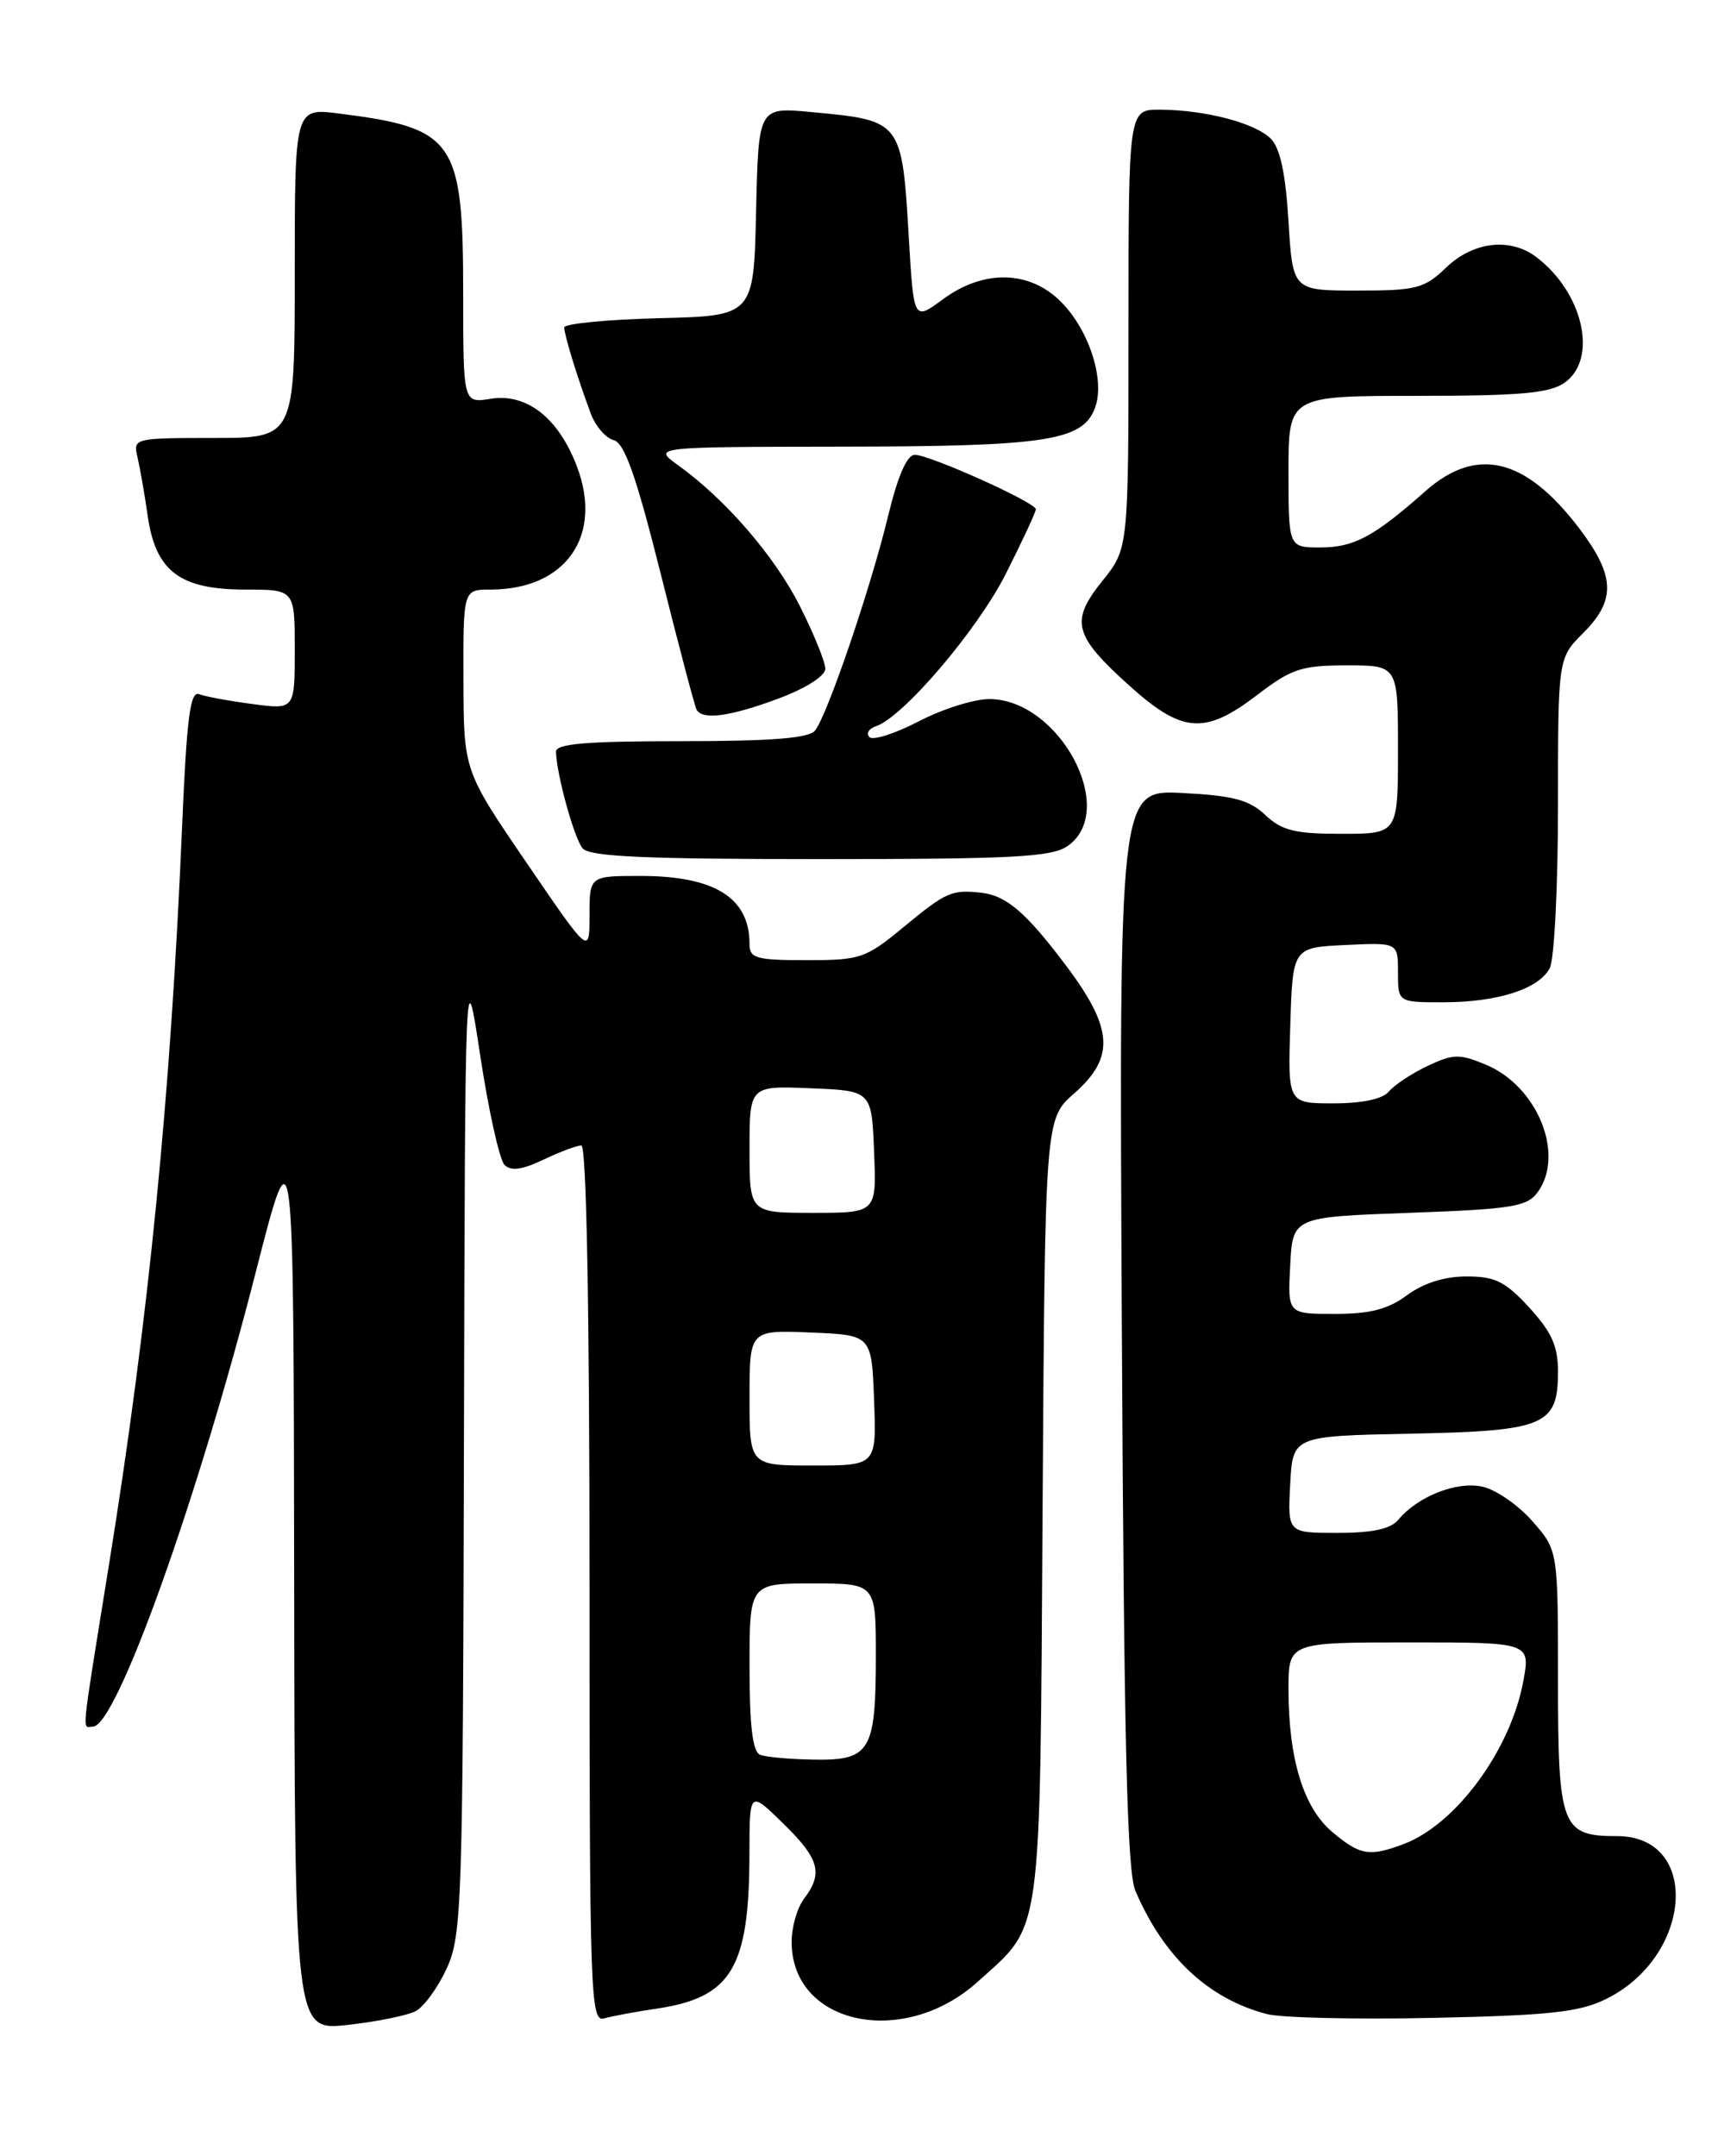 <?xml version="1.0" encoding="UTF-8" standalone="no"?>
<!DOCTYPE svg PUBLIC "-//W3C//DTD SVG 1.1//EN" "http://www.w3.org/Graphics/SVG/1.1/DTD/svg11.dtd" >
<svg xmlns="http://www.w3.org/2000/svg" xmlns:xlink="http://www.w3.org/1999/xlink" version="1.1" viewBox="0 0 204 256">
 <g >
 <path fill="currentColor"
d=" M 49.34 238.79 C 50.34 238.27 52.02 235.96 53.06 233.67 C 54.85 229.74 54.96 226.11 55.09 171.50 C 55.23 113.50 55.23 113.50 57.03 125.37 C 58.02 131.89 59.32 137.72 59.91 138.31 C 60.67 139.07 62.00 138.89 64.52 137.69 C 66.47 136.76 68.50 136.00 69.03 136.00 C 69.64 136.00 70.00 155.24 70.00 188.07 C 70.00 237.18 70.10 240.11 71.75 239.64 C 72.71 239.37 75.53 238.84 78.00 238.48 C 86.88 237.16 88.98 233.63 88.99 220.05 C 89.00 212.59 89.00 212.59 93.00 216.50 C 97.30 220.70 97.77 222.40 95.47 225.44 C 94.66 226.51 94.00 228.81 94.00 230.56 C 94.00 240.42 107.29 243.25 116.12 235.27 C 123.83 228.31 123.47 230.95 123.80 179.18 C 124.09 132.86 124.09 132.86 127.55 129.82 C 132.41 125.55 132.20 122.12 126.61 114.68 C 121.83 108.32 119.50 106.32 116.48 105.99 C 113.02 105.61 112.32 105.92 107.38 110.00 C 102.78 113.80 102.19 114.00 95.77 114.00 C 89.76 114.00 89.00 113.78 89.00 112.08 C 89.00 106.58 84.86 104.00 76.05 104.00 C 70.00 104.00 70.00 104.00 70.00 108.69 C 70.00 113.39 70.00 113.39 62.53 102.44 C 55.06 91.50 55.06 91.50 55.03 80.75 C 55.00 70.00 55.00 70.00 58.25 70.00 C 67.20 69.99 71.65 63.62 68.49 55.34 C 66.30 49.60 62.52 46.65 58.25 47.35 C 55.00 47.87 55.00 47.87 55.00 34.89 C 55.00 16.64 54.02 15.21 40.25 13.48 C 35.00 12.81 35.00 12.81 35.00 32.41 C 35.00 52.00 35.00 52.00 25.39 52.00 C 15.93 52.00 15.79 52.04 16.32 54.25 C 16.61 55.49 17.17 58.65 17.54 61.27 C 18.49 67.84 21.37 70.00 29.13 70.00 C 35.00 70.00 35.00 70.00 35.00 77.13 C 35.00 84.26 35.00 84.26 29.99 83.59 C 27.23 83.23 24.38 82.70 23.64 82.42 C 22.58 82.01 22.17 85.24 21.62 98.20 C 20.26 130.25 17.65 156.58 12.94 185.78 C 9.53 206.97 9.73 205.00 11.04 205.00 C 13.82 205.00 23.47 178.04 30.38 151.00 C 34.86 133.50 34.86 133.50 34.93 187.30 C 35.00 241.10 35.00 241.10 41.25 240.42 C 44.69 240.04 48.33 239.31 49.34 238.79 Z  M 190.67 237.36 C 201.00 232.30 201.99 218.00 192.01 218.00 C 185.41 218.00 185.00 216.93 185.00 199.46 C 185.00 184.07 185.00 184.07 181.96 180.61 C 180.29 178.70 177.62 176.86 176.03 176.51 C 172.98 175.84 168.36 177.65 166.05 180.43 C 165.14 181.53 162.99 182.00 158.83 182.00 C 152.90 182.00 152.90 182.00 153.20 176.25 C 153.50 170.50 153.50 170.50 167.45 170.22 C 183.49 169.90 185.00 169.26 185.00 162.83 C 185.00 159.83 184.24 158.14 181.60 155.26 C 178.75 152.15 177.54 151.55 174.15 151.55 C 171.54 151.55 169.04 152.33 167.09 153.77 C 164.82 155.45 162.70 156.00 158.49 156.00 C 152.90 156.00 152.90 156.00 153.20 150.25 C 153.50 144.50 153.50 144.50 167.33 144.00 C 179.54 143.56 181.33 143.27 182.58 141.56 C 185.86 137.07 182.57 128.97 176.44 126.41 C 173.30 125.10 172.56 125.12 169.51 126.56 C 167.63 127.45 165.57 128.82 164.92 129.59 C 164.18 130.49 161.78 131.00 158.34 131.00 C 152.92 131.00 152.92 131.00 153.21 121.75 C 153.50 112.50 153.50 112.50 159.75 112.20 C 166.00 111.90 166.00 111.90 166.00 115.45 C 166.00 119.00 166.00 119.00 171.35 119.00 C 177.80 119.00 182.69 117.44 184.02 114.96 C 184.56 113.95 185.00 105.26 185.00 95.64 C 185.00 78.15 185.00 78.15 188.00 75.15 C 191.92 71.23 191.79 68.33 187.46 62.65 C 181.11 54.33 175.32 52.95 169.25 58.32 C 163.16 63.72 160.77 65.00 156.78 65.00 C 153.00 65.00 153.00 65.00 153.00 56.00 C 153.00 47.00 153.00 47.00 168.28 47.00 C 180.49 47.00 184.00 46.69 185.78 45.44 C 189.78 42.64 188.01 34.74 182.42 30.52 C 179.32 28.17 174.95 28.68 171.74 31.75 C 169.12 34.26 168.21 34.50 161.19 34.50 C 153.50 34.50 153.50 34.50 153.00 26.28 C 152.65 20.59 152.01 17.57 150.89 16.46 C 149.03 14.60 143.14 13.06 137.75 13.02 C 134.00 13.00 134.00 13.00 134.00 39.06 C 134.00 65.12 134.00 65.12 130.90 68.97 C 127.04 73.78 127.47 75.44 134.16 81.46 C 140.41 87.07 143.07 87.26 149.30 82.50 C 153.37 79.39 154.55 79.00 159.94 79.00 C 166.00 79.00 166.00 79.00 166.00 89.00 C 166.00 99.00 166.00 99.00 159.31 99.00 C 153.77 99.00 152.22 98.62 150.25 96.77 C 148.33 94.96 146.43 94.46 140.38 94.15 C 132.88 93.78 132.88 93.78 133.21 157.64 C 133.46 206.90 133.83 222.19 134.82 224.50 C 138.20 232.37 143.47 237.30 150.43 239.13 C 152.12 239.57 161.01 239.78 170.18 239.58 C 183.94 239.29 187.54 238.90 190.67 237.36 Z  M 126.78 100.44 C 132.84 96.20 125.79 83.00 117.46 83.00 C 115.66 83.00 111.89 84.19 109.08 85.65 C 106.27 87.11 103.64 87.95 103.23 87.51 C 102.83 87.08 103.17 86.50 104.00 86.23 C 107.23 85.17 116.08 74.78 119.45 68.10 C 121.40 64.22 123.00 60.79 123.00 60.46 C 123.00 59.67 110.40 54.00 108.63 54.00 C 107.70 54.00 106.61 56.49 105.46 61.25 C 103.40 69.78 98.23 84.96 96.77 86.75 C 96.04 87.65 91.57 88.00 80.88 88.00 C 69.63 88.00 66.01 88.30 66.02 89.25 C 66.08 91.91 68.16 99.48 69.17 100.71 C 70.00 101.71 76.45 102.00 97.40 102.00 C 120.36 102.00 124.90 101.76 126.78 100.44 Z  M 92.46 82.93 C 95.70 81.72 98.00 80.25 98.00 79.40 C 98.00 78.60 96.64 75.26 94.99 71.98 C 91.98 66.02 86.16 59.29 80.50 55.22 C 77.50 53.06 77.50 53.06 100.10 53.03 C 124.23 53.00 128.54 52.34 130.01 48.46 C 131.26 45.19 129.34 39.19 125.98 35.83 C 122.23 32.07 116.79 31.97 111.94 35.55 C 108.50 38.09 108.50 38.09 107.92 28.30 C 107.09 14.29 107.11 14.31 96.29 13.30 C 90.06 12.72 90.06 12.72 89.78 25.11 C 89.50 37.50 89.50 37.50 78.25 37.78 C 72.06 37.94 67.00 38.43 67.00 38.88 C 67.00 39.78 68.61 45.00 70.17 49.15 C 70.72 50.61 71.93 52.01 72.87 52.26 C 74.16 52.59 75.54 56.51 78.45 68.10 C 80.57 76.57 82.49 83.84 82.71 84.25 C 83.40 85.53 86.70 85.08 92.46 82.93 Z  M 90.25 208.34 C 89.37 207.98 89.00 204.91 89.00 197.92 C 89.00 188.00 89.00 188.00 96.50 188.00 C 104.00 188.00 104.00 188.00 104.00 196.57 C 104.00 207.90 103.34 209.02 96.71 208.92 C 93.85 208.88 90.94 208.62 90.25 208.34 Z  M 89.00 165.96 C 89.00 157.91 89.00 157.91 96.25 158.21 C 103.50 158.50 103.50 158.50 103.79 166.25 C 104.08 174.00 104.08 174.00 96.54 174.00 C 89.00 174.00 89.00 174.00 89.00 165.96 Z  M 89.00 136.46 C 89.00 128.91 89.00 128.91 96.25 129.21 C 103.50 129.50 103.50 129.50 103.79 136.75 C 104.09 144.00 104.09 144.00 96.54 144.00 C 89.00 144.00 89.00 144.00 89.00 136.46 Z  M 158.20 217.51 C 154.78 214.64 153.00 208.84 153.00 200.56 C 153.00 195.00 153.00 195.00 167.37 195.00 C 181.74 195.00 181.74 195.00 180.87 199.66 C 179.35 207.81 172.88 216.60 166.68 218.94 C 162.61 220.47 161.49 220.29 158.20 217.51 Z "/>
</g>
</svg>